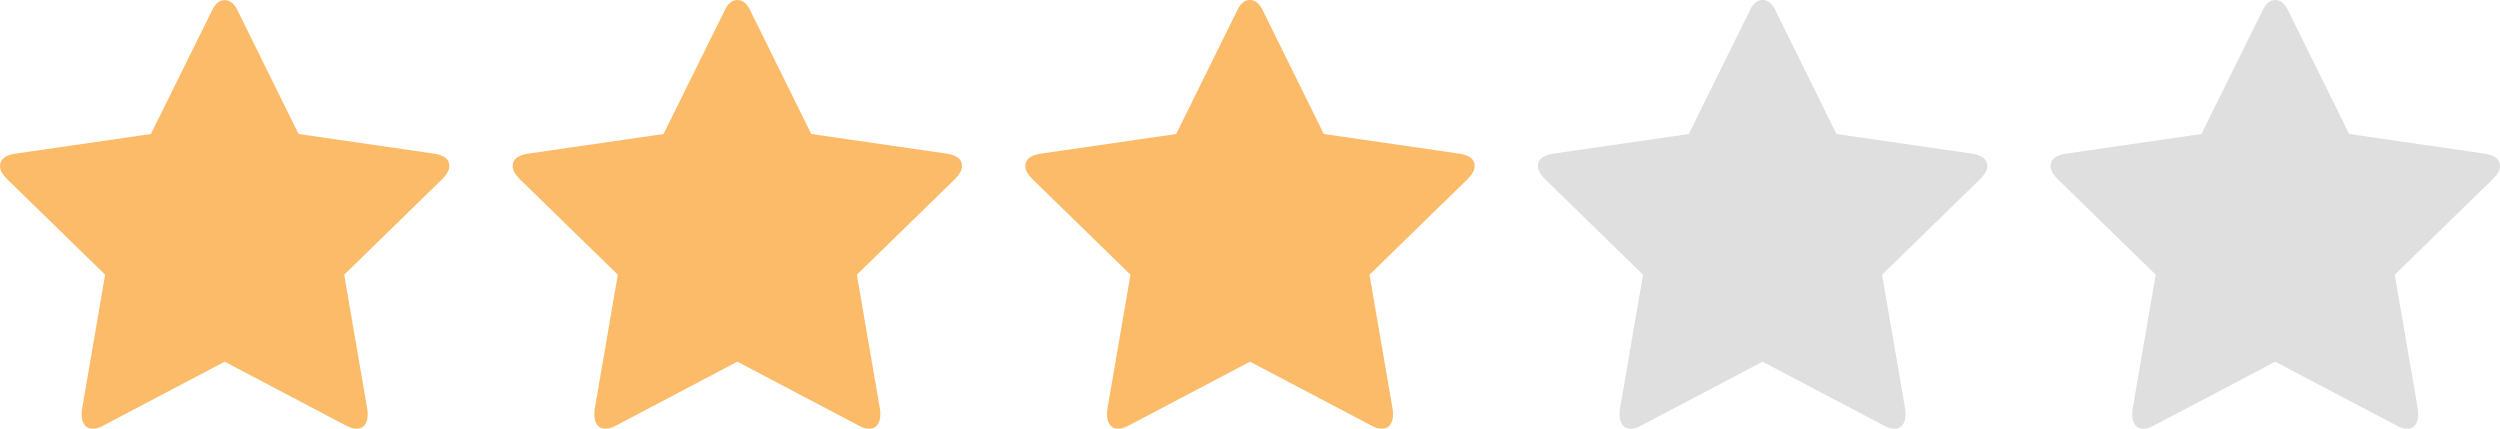 <?xml version="1.0" encoding="utf-8"?>
<!-- Generator: Adobe Illustrator 20.1.0, SVG Export Plug-In . SVG Version: 6.00 Build 0)  -->
<svg version="1.1" id="Layer_1" xmlns="http://www.w3.org/2000/svg" xmlns:xlink="http://www.w3.org/1999/xlink" x="0px" y="0px"
	 width="2313.4px" height="396.8px" viewBox="0 0 2313.4 396.8" style="enable-background:new 0 0 2313.4 396.8;"
	 xml:space="preserve">
<style type="text/css">
	.st0{fill:#DFDFDF;}
	.st1{fill:#FCBB69;}
</style>
<g id="icomoon-ignore">
</g>
<g>
	<path class="st0" d="M2313.4,153.7c0-6.2-4.6-10-14.1-11.5L2173.8,124l-56.2-113.8c-3.1-6.8-7.2-10.2-12.1-10.2
		c-5,0-9.1,3.4-12.1,10.2L2037.1,124l-125.5,18.2c-9.5,1.5-14.1,5.3-14.1,11.5c0,3.7,2.2,7.7,6.5,12l90.8,88.5l-21.5,125
		c-0.2,1.2-0.2,2.8-0.2,5c0,3.5,0.9,6.5,2.6,8.9c1.7,2.4,4.3,3.6,7.6,3.6c3.2,0,6.5-1,10-3l112.1-59l112.1,59c3.5,2,6.8,3,10,3
		c3.3,0,5.9-1.2,7.6-3.6c1.7-2.4,2.6-5.4,2.6-8.9c0-2.2,0-3.8-0.2-5l-21.5-125l90.8-88.5C2311.2,161.4,2313.4,157.4,2313.4,153.7z"
		/>
	<path class="st1" d="M401.8,142.2L276.3,124L220.1,10.2C217,3.5,212.9,0.1,208,0.1c-5,0-9.1,3.4-12.1,10.2L139.6,124L14.1,142.2
		C4.6,143.7,0,147.5,0,153.7c0,3.7,2.2,7.7,6.5,12l90.8,88.5l-21.5,125c-0.2,1.2-0.2,2.8-0.2,5c0,3.5,0.9,6.5,2.6,8.9
		c1.7,2.4,4.3,3.6,7.6,3.6c3.2,0,6.5-1,10-3l112.1-59l112.1,59c3.5,2,6.8,3,10,3c3.3,0,5.9-1.2,7.6-3.6c1.7-2.4,2.6-5.4,2.6-8.9
		c0-2.2,0-3.8-0.2-5l-21.5-125l90.8-88.5c4.3-4.3,6.5-8.3,6.5-12C415.9,147.5,411.3,143.7,401.8,142.2z"/>
	<path class="st1" d="M876.2,142.2L750.7,124L694.5,10.2c-3.1-6.8-7.2-10.2-12.1-10.2c-5,0-9.1,3.4-12.1,10.2L614,124l-125.5,18.2
		c-9.5,1.5-14.1,5.3-14.1,11.5c0,3.7,2.2,7.7,6.5,12l90.8,88.5l-21.5,125c-0.2,1.2-0.2,2.8-0.2,5c0,3.5,0.9,6.5,2.6,8.9
		c1.7,2.4,4.3,3.6,7.6,3.6c3.2,0,6.5-1,10-3l112.1-59l112.1,59c3.5,2,6.8,3,10,3c3.3,0,5.9-1.2,7.6-3.6c1.7-2.4,2.6-5.4,2.6-8.9
		c0-2.2,0-3.8-0.2-5l-21.5-125l90.8-88.5c4.3-4.3,6.5-8.3,6.5-12C890.3,147.5,885.7,143.7,876.2,142.2z"/>
	<path class="st1" d="M1350.5,142.2L1225,124l-56.2-113.8c-3.1-6.8-7.2-10.2-12.1-10.2c-5,0-9.1,3.4-12.1,10.2L1088.4,124
		l-125.5,18.2c-9.5,1.5-14.1,5.3-14.1,11.5c0,3.7,2.2,7.7,6.5,12l90.8,88.5l-21.5,125c-0.2,1.2-0.2,2.8-0.2,5c0,3.5,0.9,6.5,2.6,8.9
		c1.7,2.4,4.3,3.6,7.6,3.6c3.2,0,6.5-1,10-3l112.1-59l112.1,59c3.5,2,6.8,3,10,3c3.3,0,5.9-1.2,7.6-3.6c1.7-2.4,2.6-5.4,2.6-8.9
		c0-2.2,0-3.8-0.2-5l-21.5-125l90.8-88.5c4.3-4.3,6.5-8.3,6.5-12C1364.7,147.5,1360.1,143.7,1350.5,142.2z"/>
	<path class="st0" d="M1824.9,142.2L1699.4,124l-56.2-113.8c-3.1-6.8-7.2-10.2-12.1-10.2c-5,0-9.1,3.4-12.1,10.2L1562.7,124
		l-125.5,18.2c-9.5,1.5-14.1,5.3-14.1,11.5c0,3.7,2.2,7.7,6.5,12l90.8,88.5l-21.5,125c-0.2,1.2-0.2,2.8-0.2,5c0,3.5,0.9,6.5,2.6,8.9
		c1.7,2.4,4.3,3.6,7.6,3.6c3.2,0,6.5-1,10-3l112.1-59l112.1,59c3.5,2,6.8,3,10,3c3.3,0,5.9-1.2,7.6-3.6c1.7-2.4,2.6-5.4,2.6-8.9
		c0-2.2,0-3.8-0.2-5l-21.5-125l90.8-88.5c4.3-4.3,6.5-8.3,6.5-12C1839,147.5,1834.4,143.7,1824.9,142.2z"/>
</g>
</svg>
